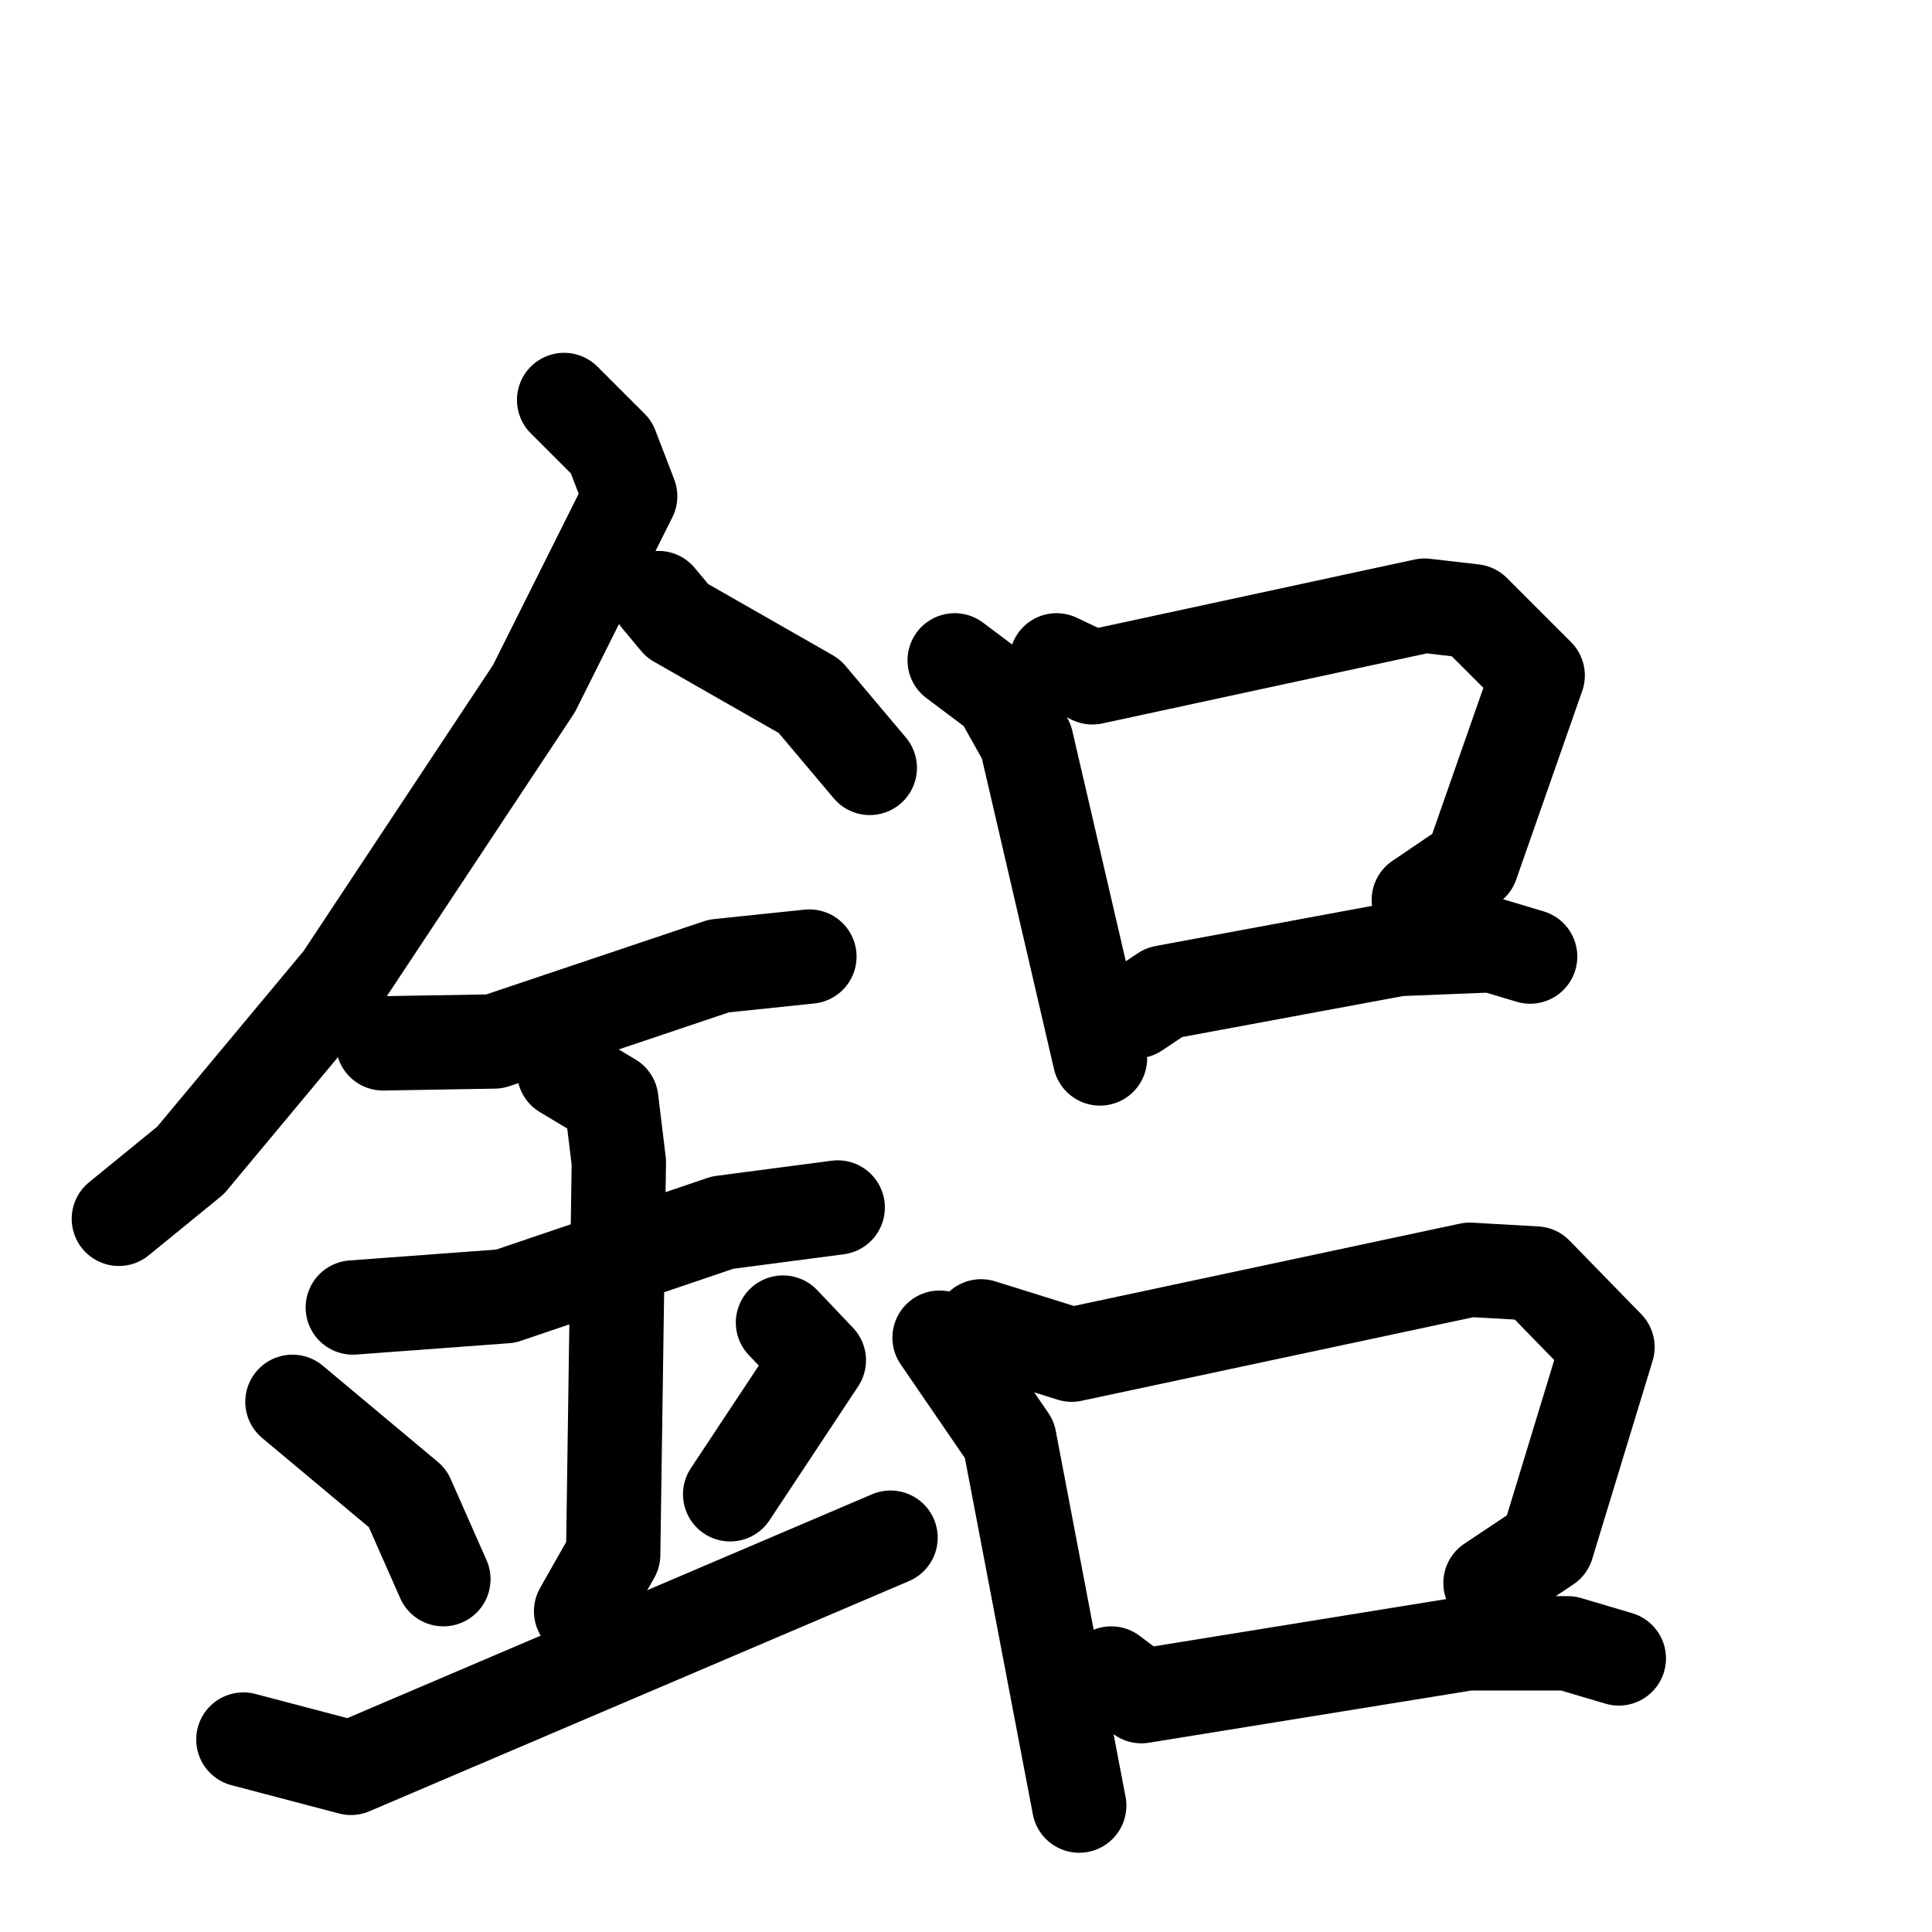 <svg xmlns="http://www.w3.org/2000/svg" viewBox="0 0 1024 1024">
  <g style="fill:none;stroke:#000000;stroke-width:50;stroke-linecap:round;stroke-linejoin:round;" transform="scale(1, 1) translate(0, 0)">
    <path d="M 299.0,212.0 L 324.0,237.0 L 334.0,263.0 L 283.0,365.0 L 181.0,519.0 L 101.0,615.0 L 63.0,646.0"/>
    <path d="M 349.0,317.0 L 359.0,329.0 L 429.0,369.0 L 461.0,407.0"/>
    <path d="M 203.0,553.0 L 262.0,552.0 L 381.0,512.0 L 429.0,507.0"/>
    <path d="M 187.0,693.0 L 268.0,687.0 L 383.0,648.0 L 444.0,640.0"/>
    <path d="M 299.0,568.0 L 324.0,583.0 L 328.0,616.0 L 325.0,824.0 L 308.0,854.0"/>
    <path d="M 155.0,743.0 L 216.0,794.0 L 235.0,837.0"/>
    <path d="M 415.0,701.0 L 434.0,721.0 L 387.0,792.0"/>
    <path d="M 129.0,922.0 L 186.0,937.0 L 472.0,815.0"/>
    <path d="M 506.0,350.0 L 530.0,368.0 L 544.0,393.0 L 583.0,561.0"/>
    <path d="M 560.0,350.0 L 579.0,359.0 L 755.0,321.0 L 781.0,324.0 L 815.0,358.0 L 780.0,458.0 L 752.0,477.0"/>
    <path d="M 602.0,536.0 L 617.0,526.0 L 741.0,503.0 L 791.0,501.0 L 811.0,507.0"/>
    <path d="M 498.0,709.0 L 535.0,763.0 L 572.0,957.0"/>
    <path d="M 520.0,703.0 L 568.0,718.0 L 779.0,673.0 L 814.0,675.0 L 852.0,714.0 L 820.0,819.0 L 790.0,839.0"/>
    <path d="M 589.0,887.0 L 605.0,899.0 L 778.0,871.0 L 831.0,871.0 L 858.0,879.0"/>
  </g>
</svg>

